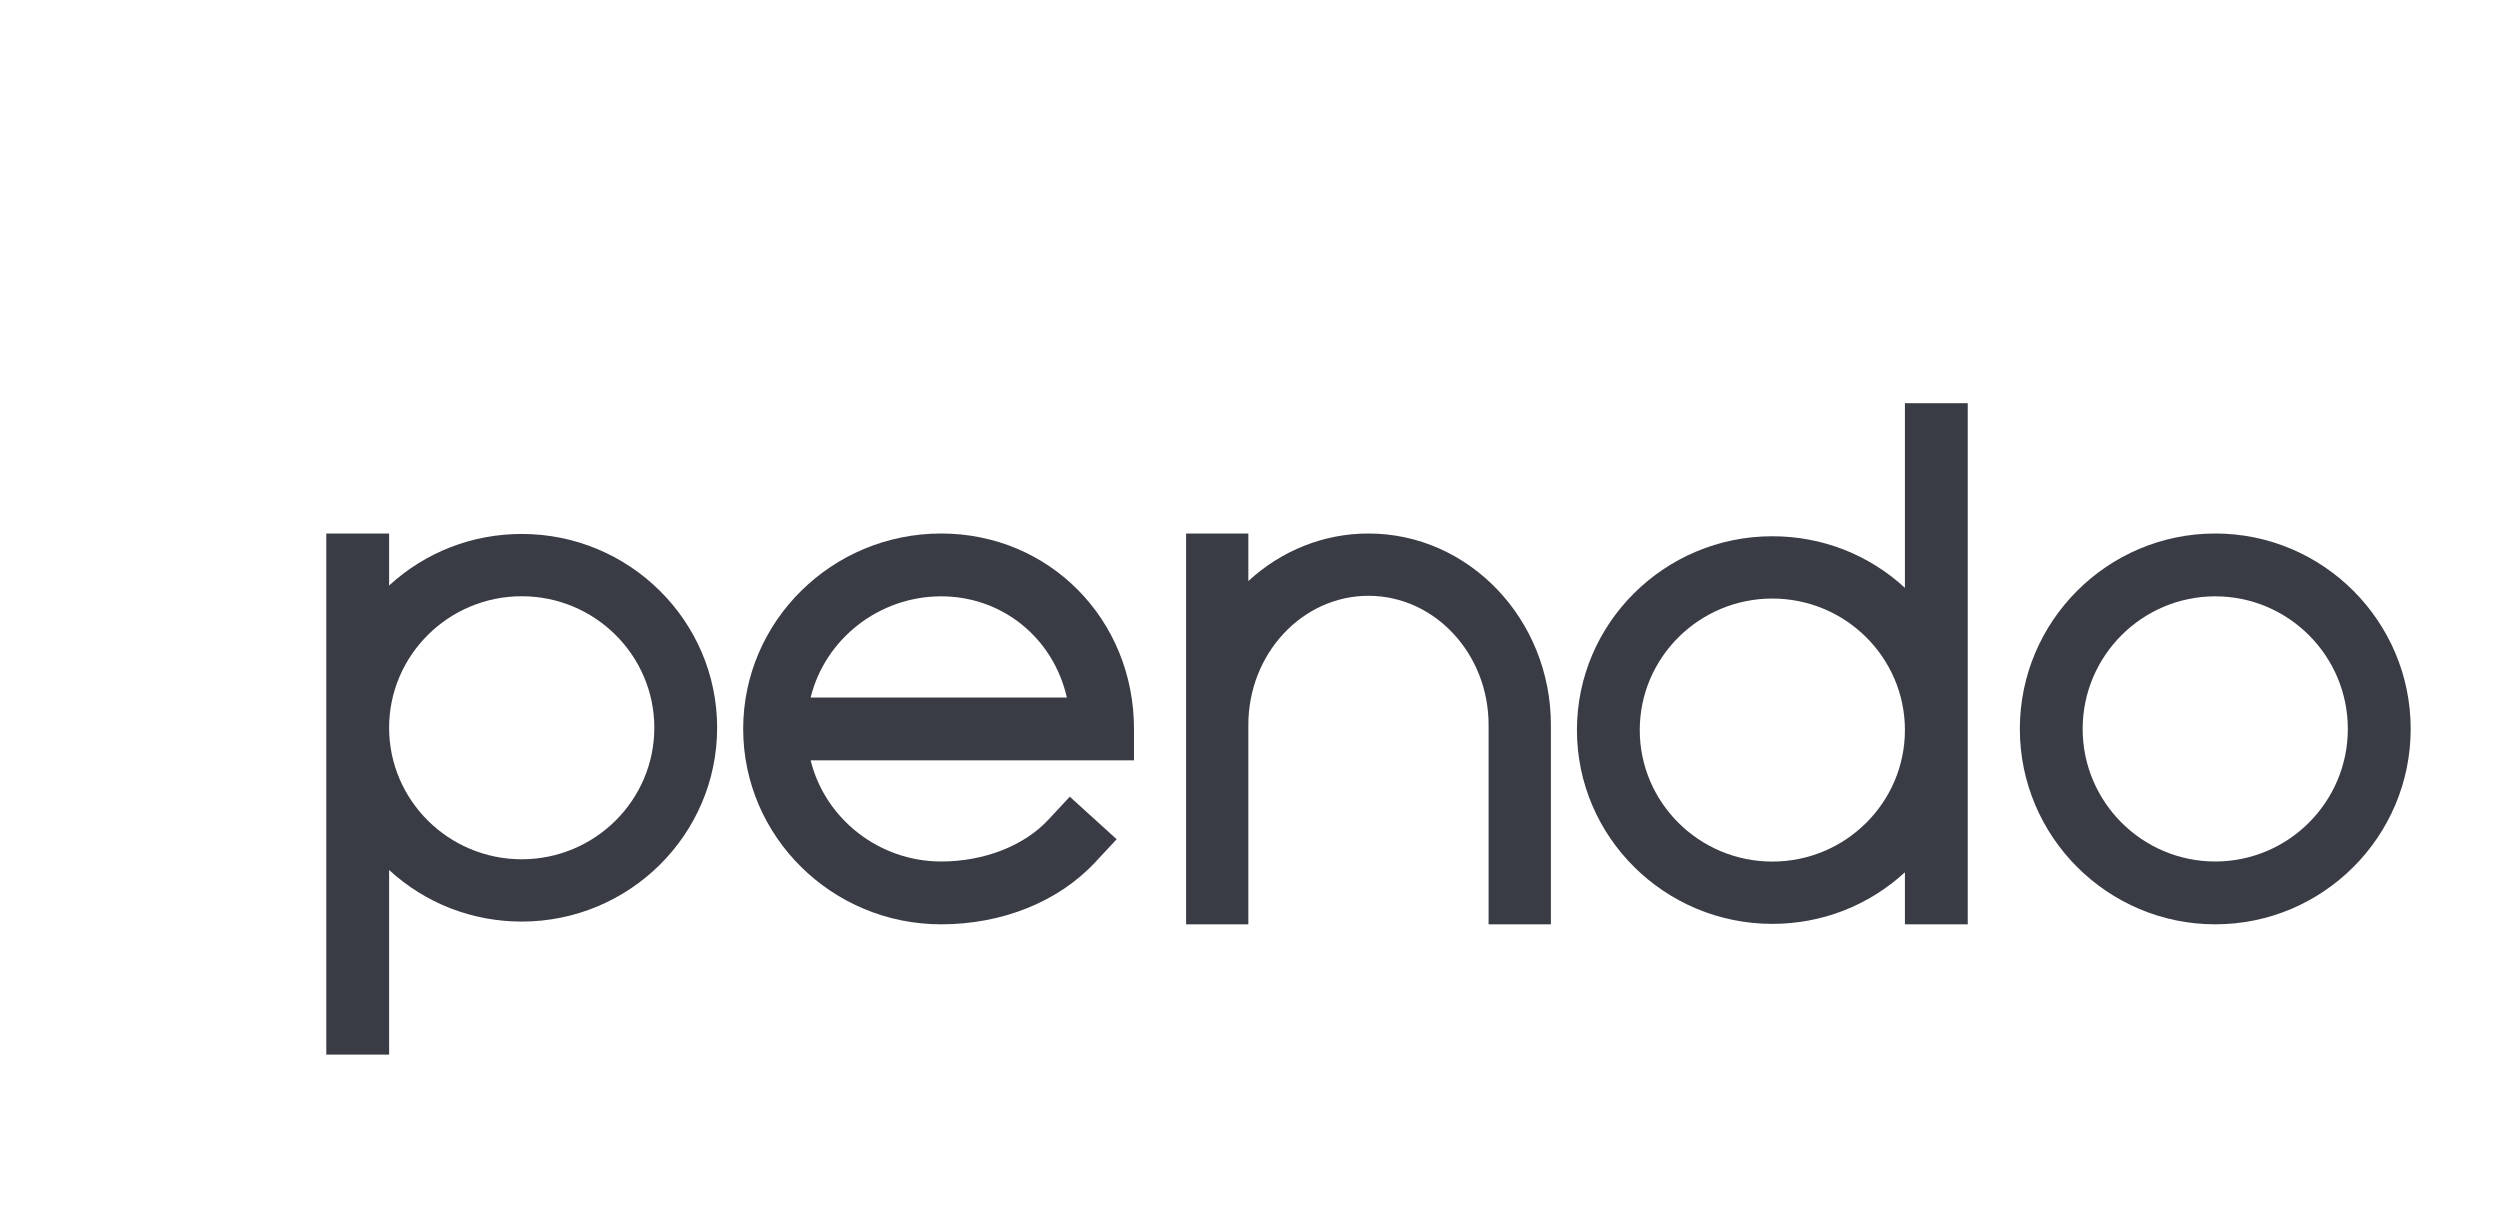 <svg width="62" height="30">
  <g fill="#101330" transform="translate(-10, 10)">
		<path fill-rule="evenodd" clip-rule="evenodd" d="M26.227 8.048C26.227 9.847 24.752 11.31 22.939 11.31C21.125 11.31 19.65 9.847 19.65 8.048C19.65 6.25 21.125 4.787 22.939 4.787C24.752 4.787 26.227 6.25 26.227 8.048ZM22.939 3.242C21.709 3.242 20.549 3.695 19.65 4.521V3.231H18.092V16.154H19.65V11.576C20.549 12.402 21.709 12.855 22.939 12.855C25.611 12.855 27.785 10.699 27.785 8.048C27.785 5.398 25.611 3.242 22.939 3.242Z" fill="#3A3C45"/>
		<path fill-rule="evenodd" clip-rule="evenodd" d="M30.104 7.298C30.464 5.837 31.808 4.789 33.34 4.789C34.853 4.789 36.12 5.815 36.458 7.298H30.104ZM33.34 3.231C30.633 3.231 28.431 5.405 28.431 8.077C28.431 10.749 30.633 12.923 33.34 12.923C34.857 12.923 36.248 12.363 37.159 11.386L37.693 10.813L36.531 9.758L35.997 10.331C35.394 10.979 34.401 11.365 33.34 11.365C31.808 11.365 30.464 10.316 30.104 8.856H38.123V8.077C38.123 5.359 36.022 3.231 33.34 3.231Z" fill="#3A3C45"/>
		<path fill-rule="evenodd" clip-rule="evenodd" d="M43.938 3.231C42.836 3.231 41.786 3.648 40.959 4.41V3.231H39.415V12.923H40.959V7.977C40.959 6.212 42.296 4.776 43.938 4.776C45.581 4.776 46.917 6.212 46.917 7.977V12.923H48.462V7.977C48.462 5.36 46.432 3.231 43.938 3.231Z" fill="#3A3C45"/>
		<path fill-rule="evenodd" clip-rule="evenodd" d="M57.242 8.105C57.242 9.904 55.767 11.367 53.954 11.367C52.141 11.367 50.666 9.904 50.666 8.105C50.666 6.307 52.141 4.844 53.954 4.844C55.767 4.844 57.242 6.307 57.242 8.105ZM57.331 0H57.242V4.578C56.343 3.751 55.184 3.299 53.954 3.299C51.282 3.299 49.108 5.455 49.108 8.105C49.108 10.756 51.282 12.912 53.954 12.912C55.184 12.912 56.343 12.459 57.242 11.633V12.923H58.8V0H57.331Z" fill="#3A3C45"/>
		<path fill-rule="evenodd" clip-rule="evenodd" d="M68.226 8.077C68.226 9.89 66.752 11.365 64.938 11.365C63.125 11.365 61.65 9.89 61.65 8.077C61.65 6.264 63.125 4.789 64.938 4.789C66.752 4.789 68.226 6.264 68.226 8.077ZM64.938 3.231C62.266 3.231 60.092 5.405 60.092 8.077C60.092 10.749 62.266 12.923 64.938 12.923C67.611 12.923 69.785 10.749 69.785 8.077C69.785 5.405 67.611 3.231 64.938 3.231Z" fill="#3A3C45"/>
	</g>
</svg>
